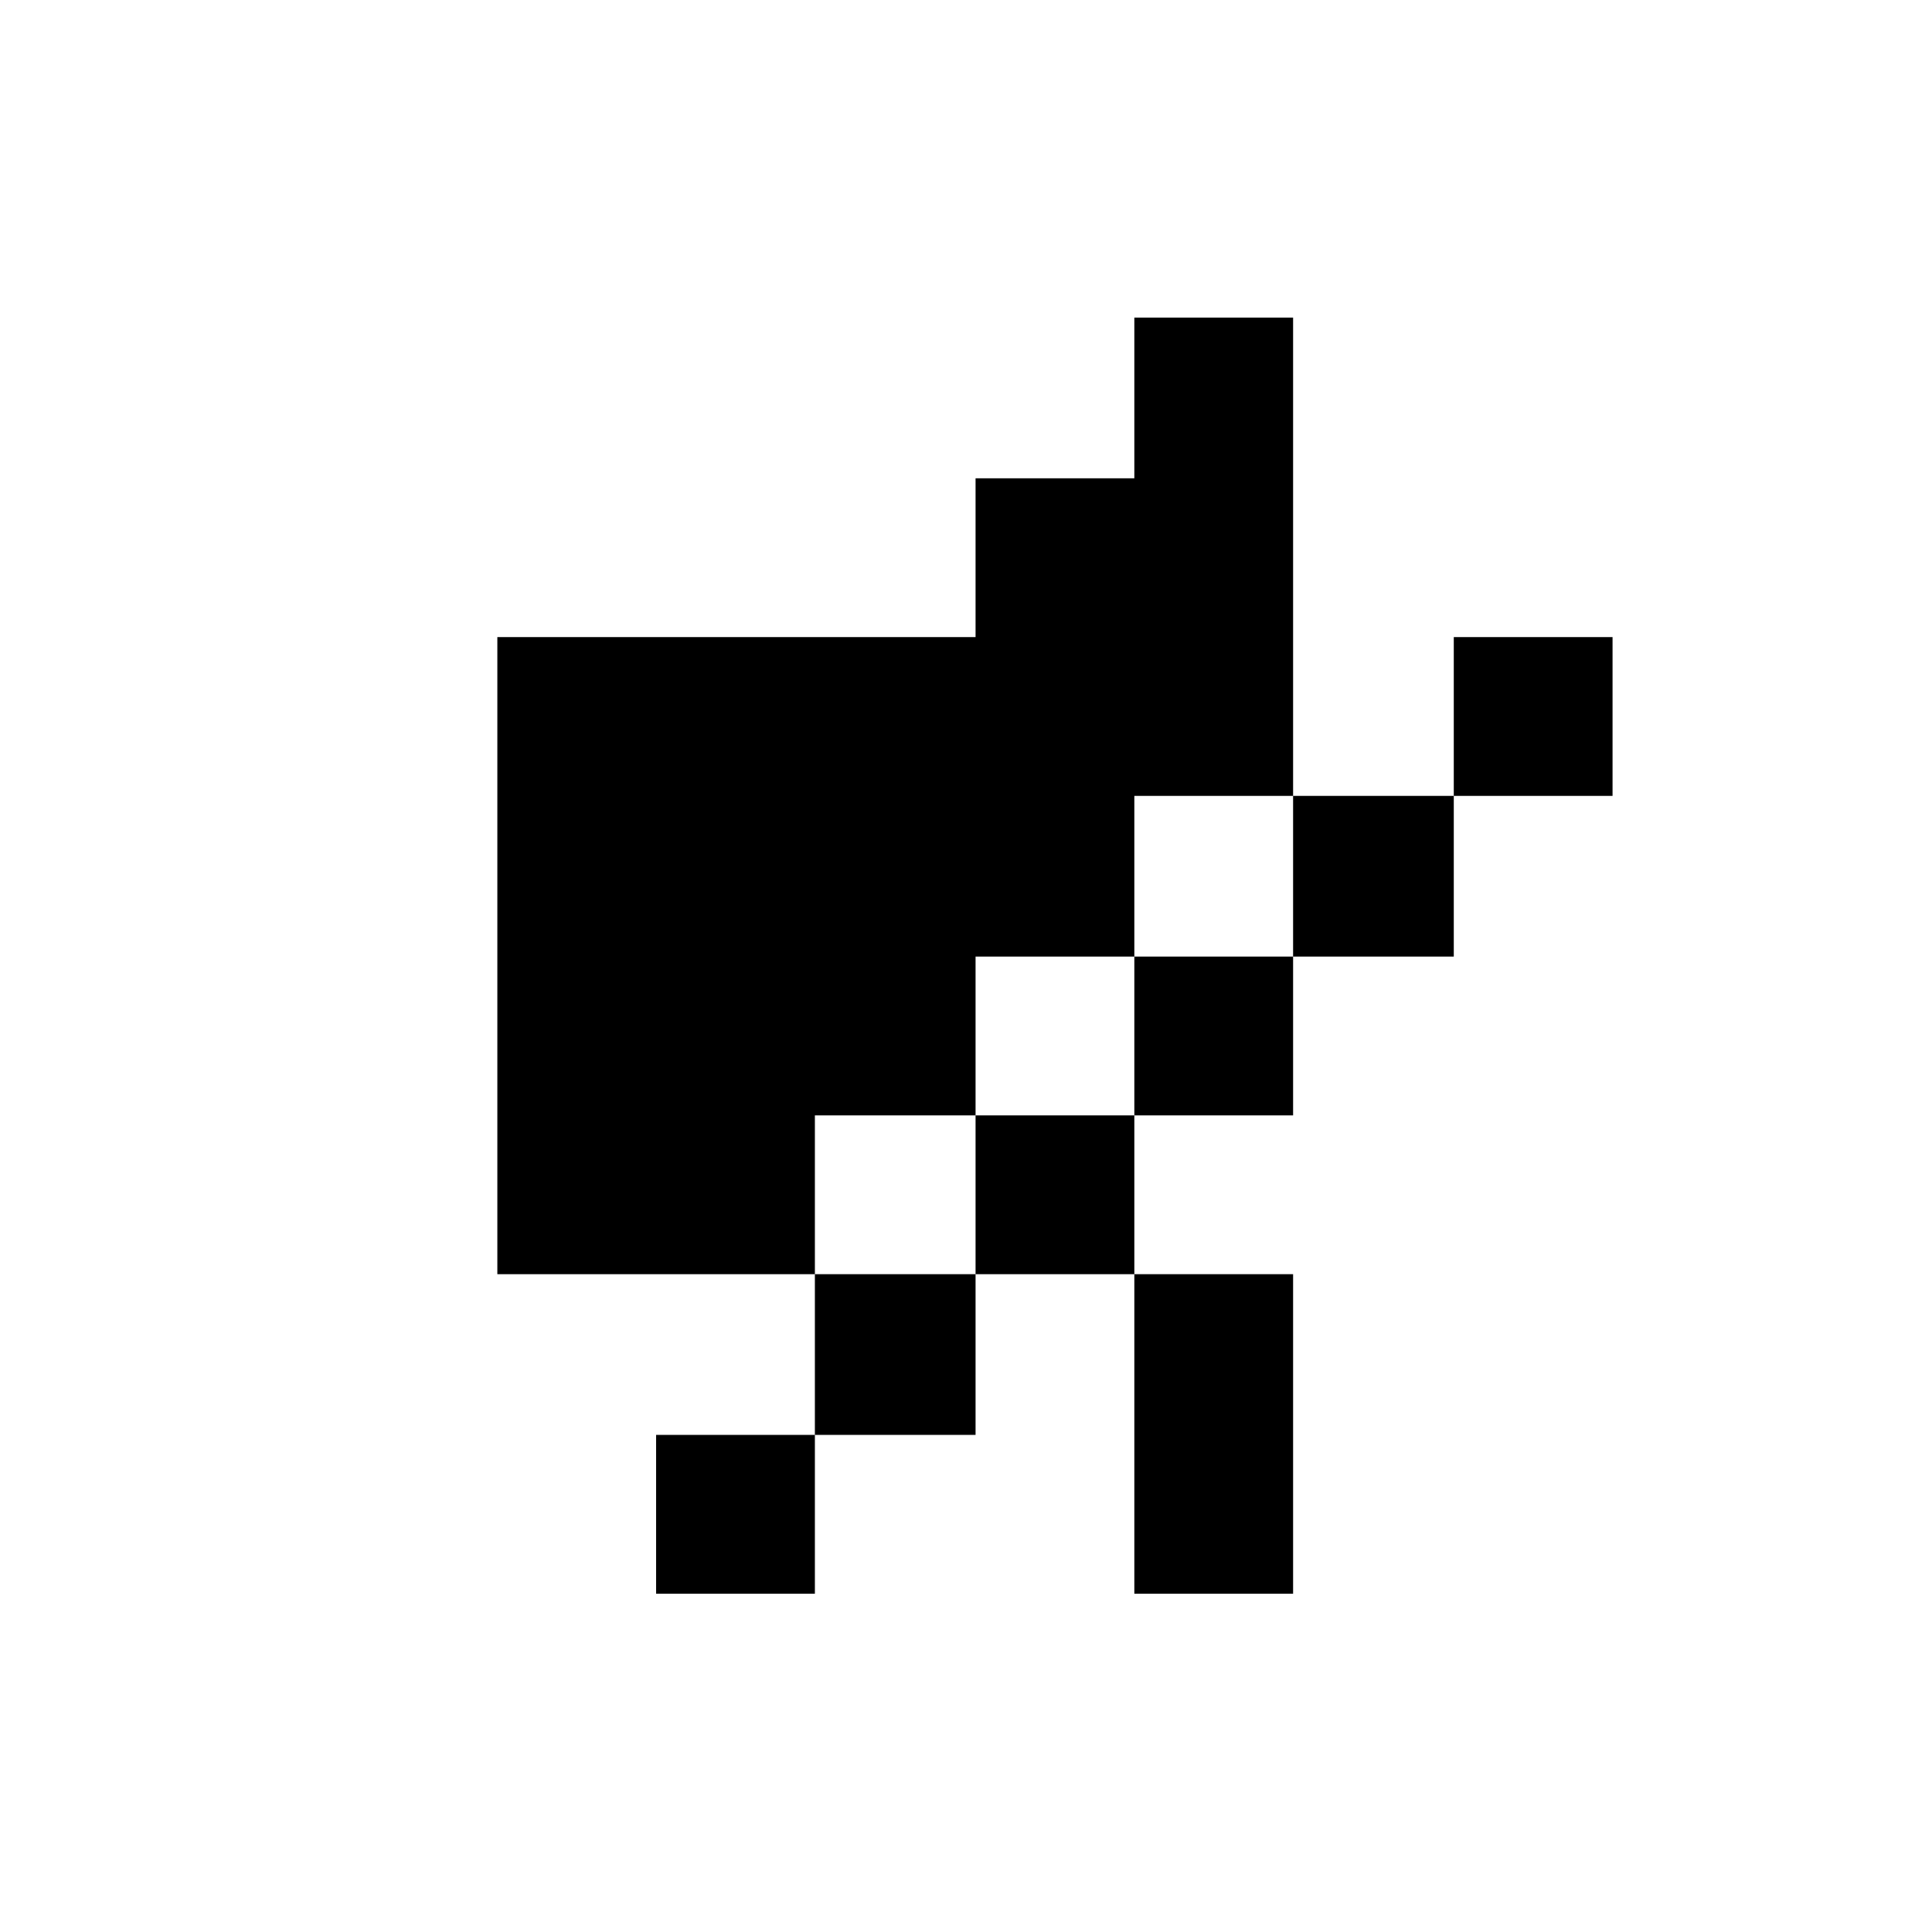 <svg xmlns="http://www.w3.org/2000/svg" viewBox="-10 0 1010 1000"><path d="M583 166v84h-83v83H250v333h166v-83h84v-83h83v-84h83V166zm83 250v84h84v-84zm84 0h83v-83h-83zm-84 84h-83v83h83zm-83 83h-83v83h83zm0 83v167h83V666zm-83 0h-84v84h84zm-84 84h-83v83h83z"/></svg>